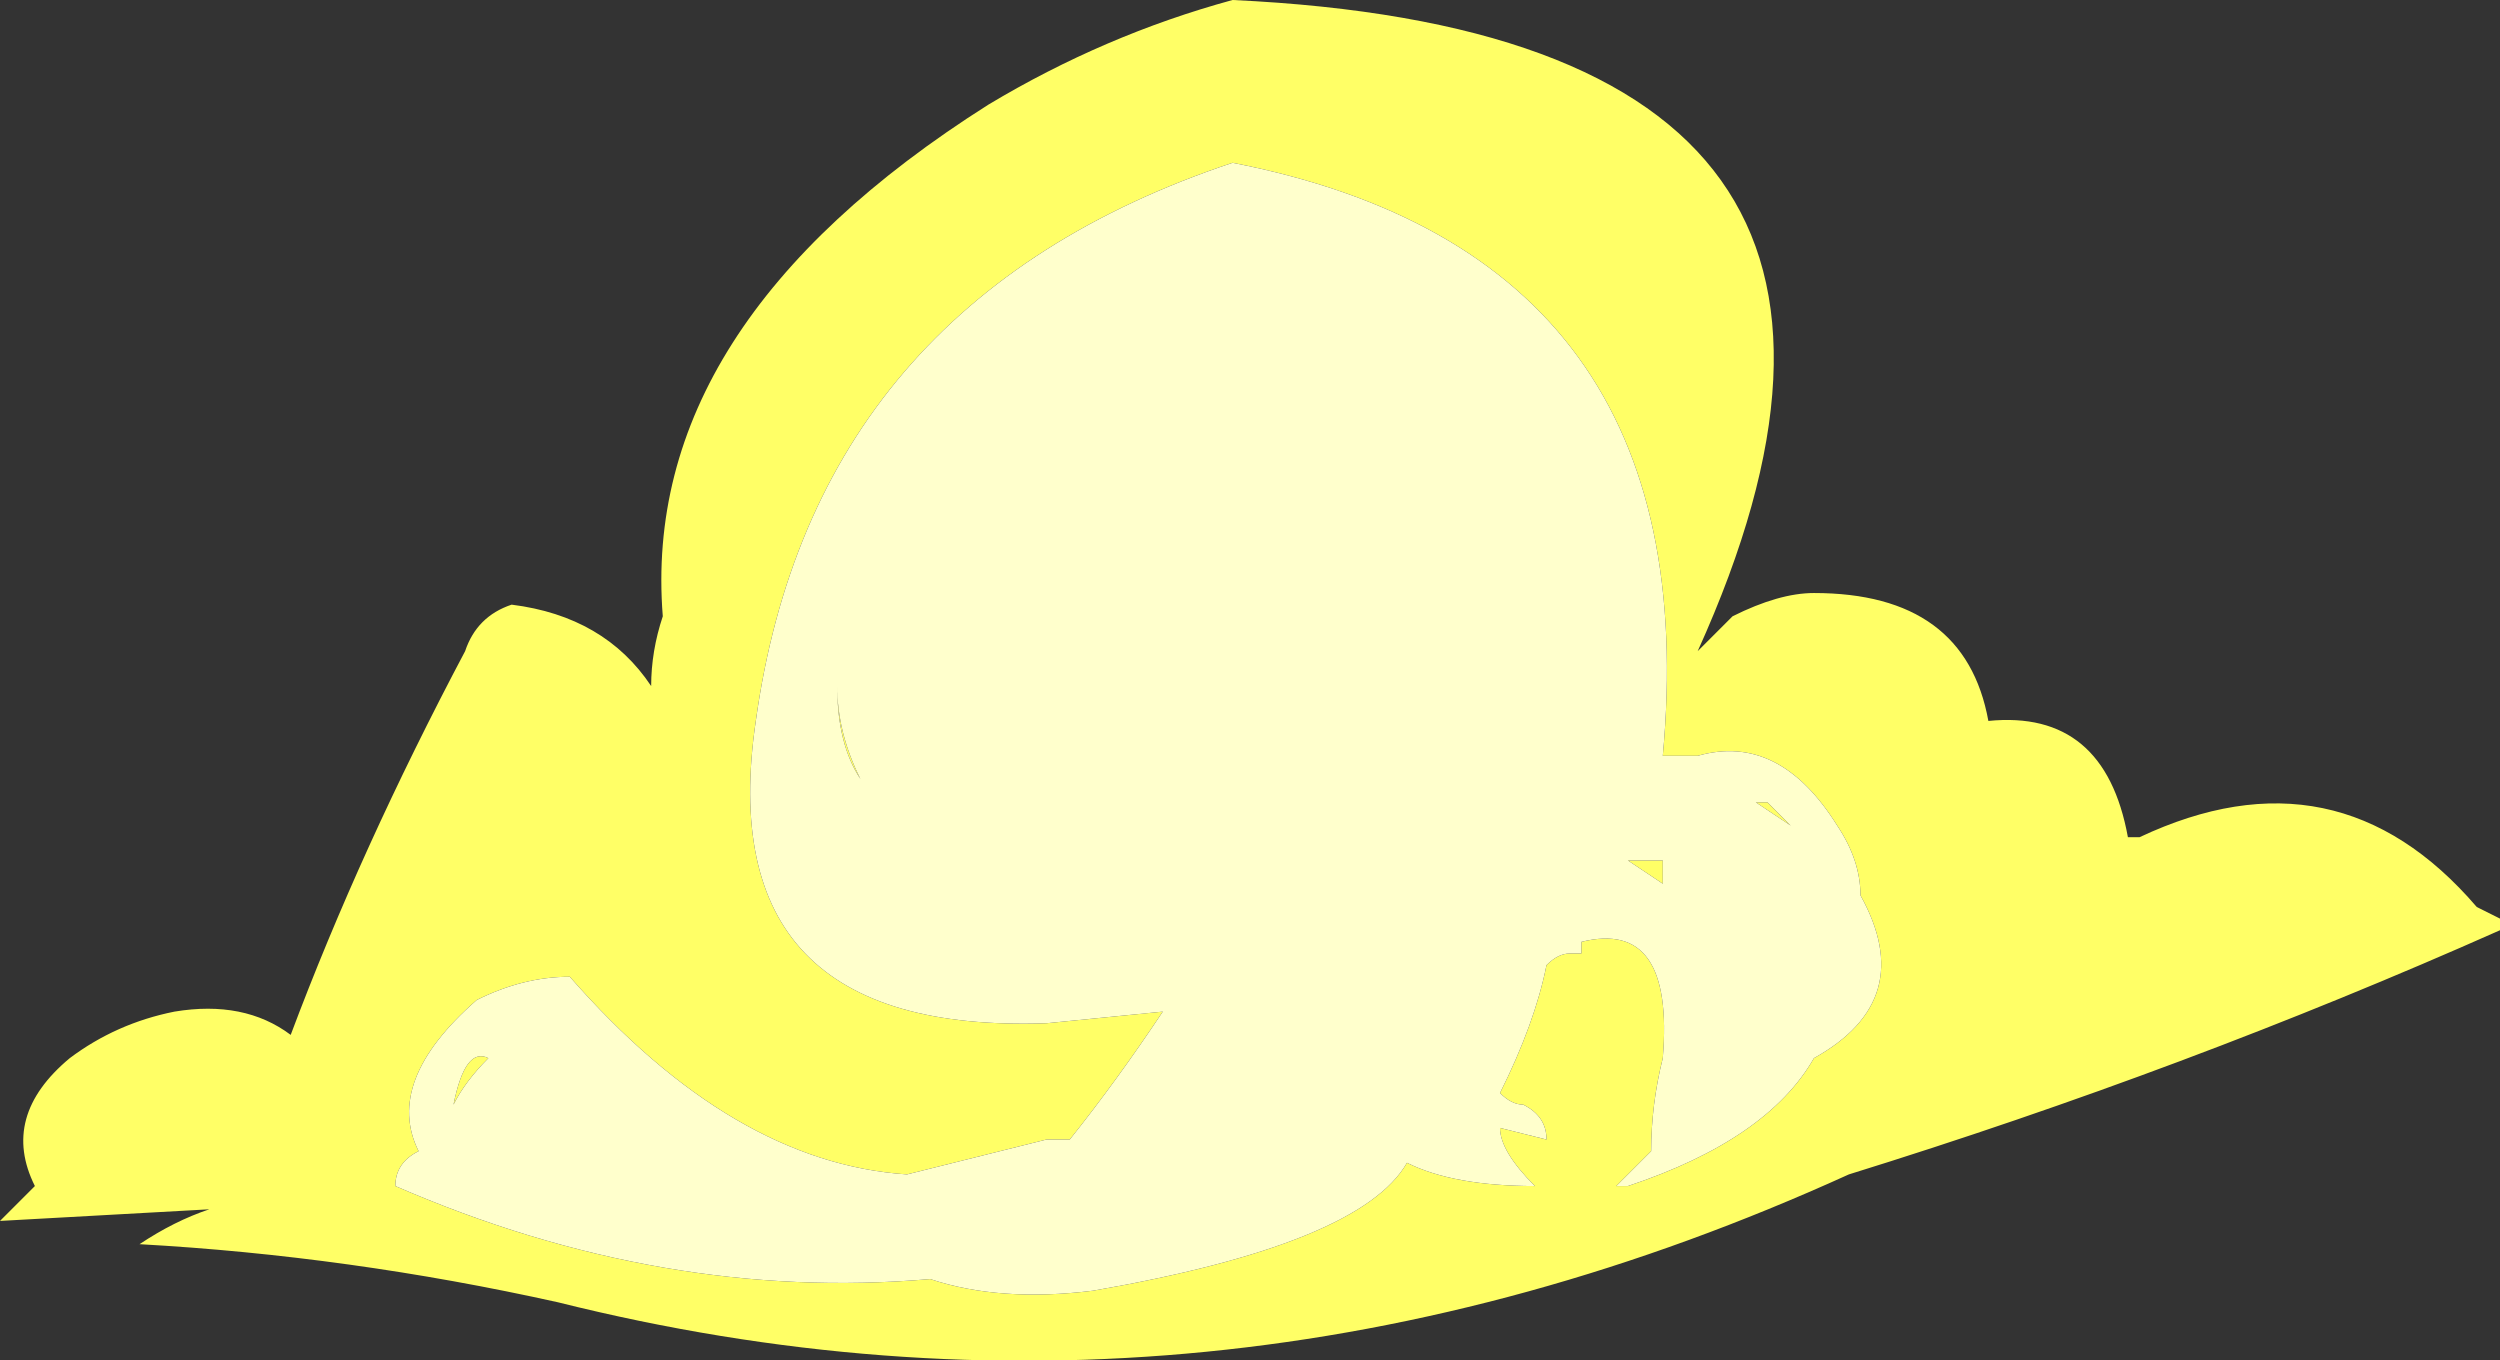 <?xml version="1.0" encoding="UTF-8" standalone="no"?>
<svg xmlns:ffdec="https://www.free-decompiler.com/flash" xmlns:xlink="http://www.w3.org/1999/xlink" ffdec:objectType="shape" height="5.85px" width="10.75px" xmlns="http://www.w3.org/2000/svg">
  <rect width="100%" height="100%" fill="#333333" stroke="none"/>
  <g transform="matrix(1.0, 0.0, 0.0, 1.0, 5.15, 3.1)">
    <path d="M3.4 0.0 Q3.9 -0.05 4.0 0.5 L4.05 0.5 Q4.9 0.1 5.5 0.8 L5.6 0.85 5.6 0.9 Q4.25 1.5 2.8 1.95 0.05 3.2 -2.75 2.5 -3.65 2.3 -4.55 2.25 -4.4 2.15 -4.25 2.1 L-5.15 2.15 -5.0 2.0 Q-5.15 1.7 -4.85 1.45 -4.65 1.3 -4.4 1.25 -4.1 1.2 -3.9 1.35 -3.6 0.55 -3.15 -0.3 -3.1 -0.45 -2.95 -0.5 -2.55 -0.45 -2.35 -0.15 -2.35 -0.3 -2.3 -0.45 -2.4 -1.7 -0.9 -2.65 -0.4 -2.95 0.15 -3.1 3.35 -2.95 2.15 -0.3 2.2 -0.35 2.3 -0.45 2.5 -0.55 2.65 -0.55 3.3 -0.55 3.4 0.0 M-3.05 1.45 Q-3.15 1.55 -3.2 1.65 -3.15 1.4 -3.05 1.45 M-1.45 0.25 Q-1.55 0.1 -1.55 -0.15 -1.55 0.05 -1.45 0.25 M2.0 0.6 Q2.0 0.65 2.0 0.7 L1.85 0.6 2.0 0.6 M2.4 0.35 L2.45 0.35 2.55 0.45 2.4 0.35 M2.15 0.15 L2.0 0.15 Q2.2 -2.0 0.15 -2.4 -1.65 -1.8 -1.9 0.0 -2.1 1.35 -0.65 1.3 L-0.15 1.25 Q-0.35 1.55 -0.55 1.8 L-0.65 1.8 -1.25 1.95 Q-2.0 1.9 -2.7 1.1 -2.9 1.1 -3.1 1.2 -3.5 1.55 -3.35 1.85 -3.45 1.9 -3.45 2.0 -2.3 2.5 -1.15 2.4 -0.85 2.5 -0.45 2.45 0.7 2.25 0.9 1.9 1.1 2.0 1.45 2.0 1.3 1.85 1.3 1.75 L1.5 1.8 Q1.5 1.7 1.4 1.65 1.35 1.65 1.3 1.6 1.45 1.3 1.5 1.05 1.55 1.0 1.6 1.0 L1.65 1.0 1.65 0.95 Q2.05 0.85 2.0 1.45 1.95 1.65 1.95 1.85 L1.8 2.0 1.85 2.0 Q2.45 1.8 2.65 1.45 3.1 1.2 2.85 0.75 2.85 0.6 2.75 0.45 2.5 0.05 2.15 0.15" fill="#ffff66" fill-rule="evenodd" stroke="none"/>
    <path d="M2.15 0.15 Q2.5 0.05 2.75 0.45 2.85 0.6 2.85 0.75 3.1 1.2 2.65 1.45 2.45 1.8 1.85 2.0 L1.8 2.0 1.95 1.85 Q1.95 1.65 2.0 1.45 2.05 0.85 1.65 0.95 L1.65 1.0 1.6 1.0 Q1.55 1.0 1.5 1.05 1.45 1.3 1.3 1.6 1.35 1.65 1.4 1.65 1.5 1.7 1.5 1.8 L1.3 1.75 Q1.3 1.85 1.45 2.0 1.1 2.0 0.9 1.9 0.7 2.25 -0.45 2.45 -0.85 2.5 -1.15 2.4 -2.3 2.5 -3.45 2.0 -3.45 1.9 -3.35 1.85 -3.5 1.55 -3.1 1.2 -2.9 1.1 -2.7 1.1 -2.0 1.9 -1.25 1.95 L-0.65 1.8 -0.55 1.8 Q-0.35 1.55 -0.15 1.25 L-0.65 1.3 Q-2.1 1.35 -1.9 0.0 -1.65 -1.8 0.15 -2.4 2.2 -2.0 2.0 0.15 L2.15 0.15 M2.4 0.35 L2.55 0.45 2.45 0.35 2.4 0.35 M2.0 0.6 L1.85 0.6 2.0 0.7 Q2.0 0.65 2.0 0.6 M-1.45 0.25 Q-1.55 0.05 -1.55 -0.15 -1.55 0.1 -1.45 0.25 M-3.05 1.45 Q-3.15 1.4 -3.2 1.65 -3.15 1.55 -3.05 1.45" fill="#ffffcc" fill-rule="evenodd" stroke="none"/>
  </g>
</svg>
